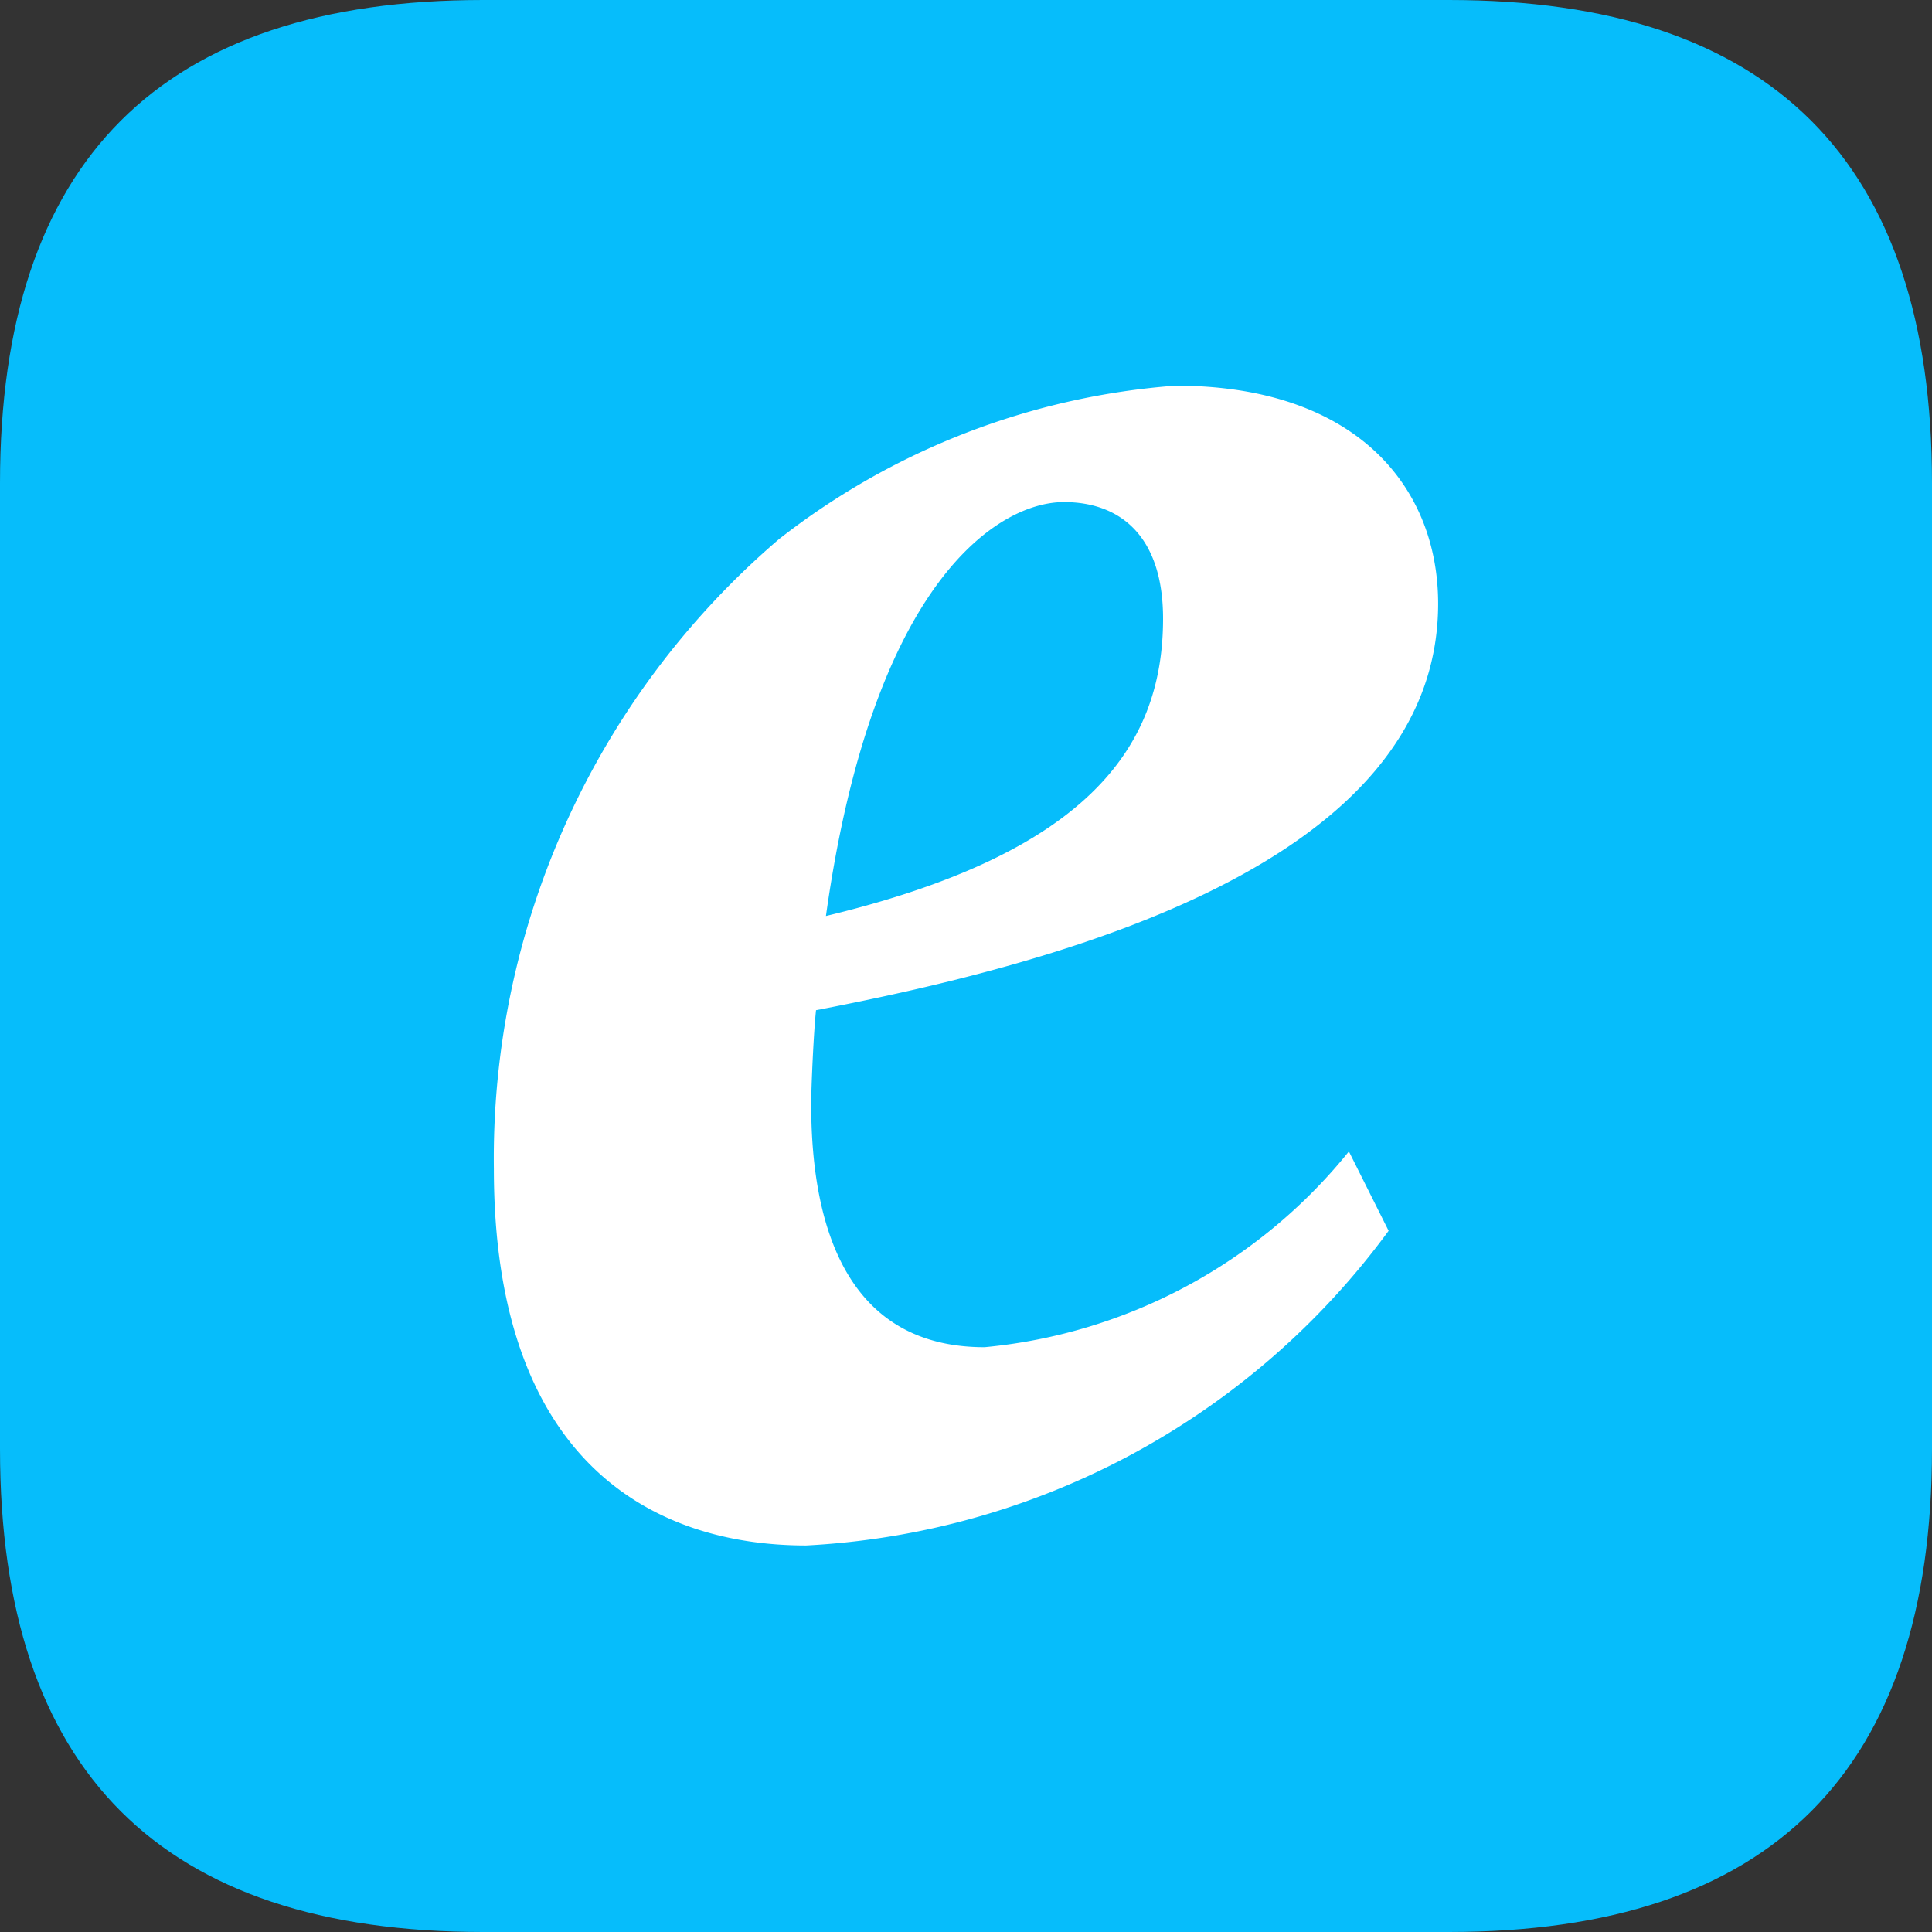 <?xml version="1.0" standalone="no"?><!DOCTYPE svg PUBLIC "-//W3C//DTD SVG 1.1//EN" "http://www.w3.org/Graphics/SVG/1.1/DTD/svg11.dtd"><svg t="1579072598915" class="icon" viewBox="0 0 1024 1024" version="1.1" xmlns="http://www.w3.org/2000/svg" p-id="78128" width="32" height="32" xmlns:xlink="http://www.w3.org/1999/xlink"><rect x="0" y="0" width="1024" height="1024" fill="#333333" stroke="none"/><defs><style type="text/css"></style></defs><path d="M0 0m256 0l512 0q256 0 256 256l0 512q0 256-256 256l-512 0q-256 0-256-256l0-512q0-256 256-256Z" fill="#06BDFB" p-id="78129"></path><path d="M427.264 819.136c-80.128 0-165.504-43.328-165.504-199.616a431.808 431.808 0 0 1 151.04-333.696 387.584 387.584 0 0 1 210.176-81.408c96 0 139.264 53.824 139.264 115.52 0 137.984-199.68 190.464-329.728 215.488-1.28 11.776-2.56 40.704-2.56 49.856 0 68.352 20.992 128.768 91.904 128.768a281.92 281.92 0 0 0 193.088-103.744l21.056 42.048a409.088 409.088 0 0 1-308.736 166.784z m10.496-333.632c136.64-32.832 178.688-88 178.688-157.632 0-43.328-22.336-61.76-52.544-61.76-34.176 0-101.12 40.768-126.144 219.392z" fill="#FFFFFF" p-id="78130"></path></svg>